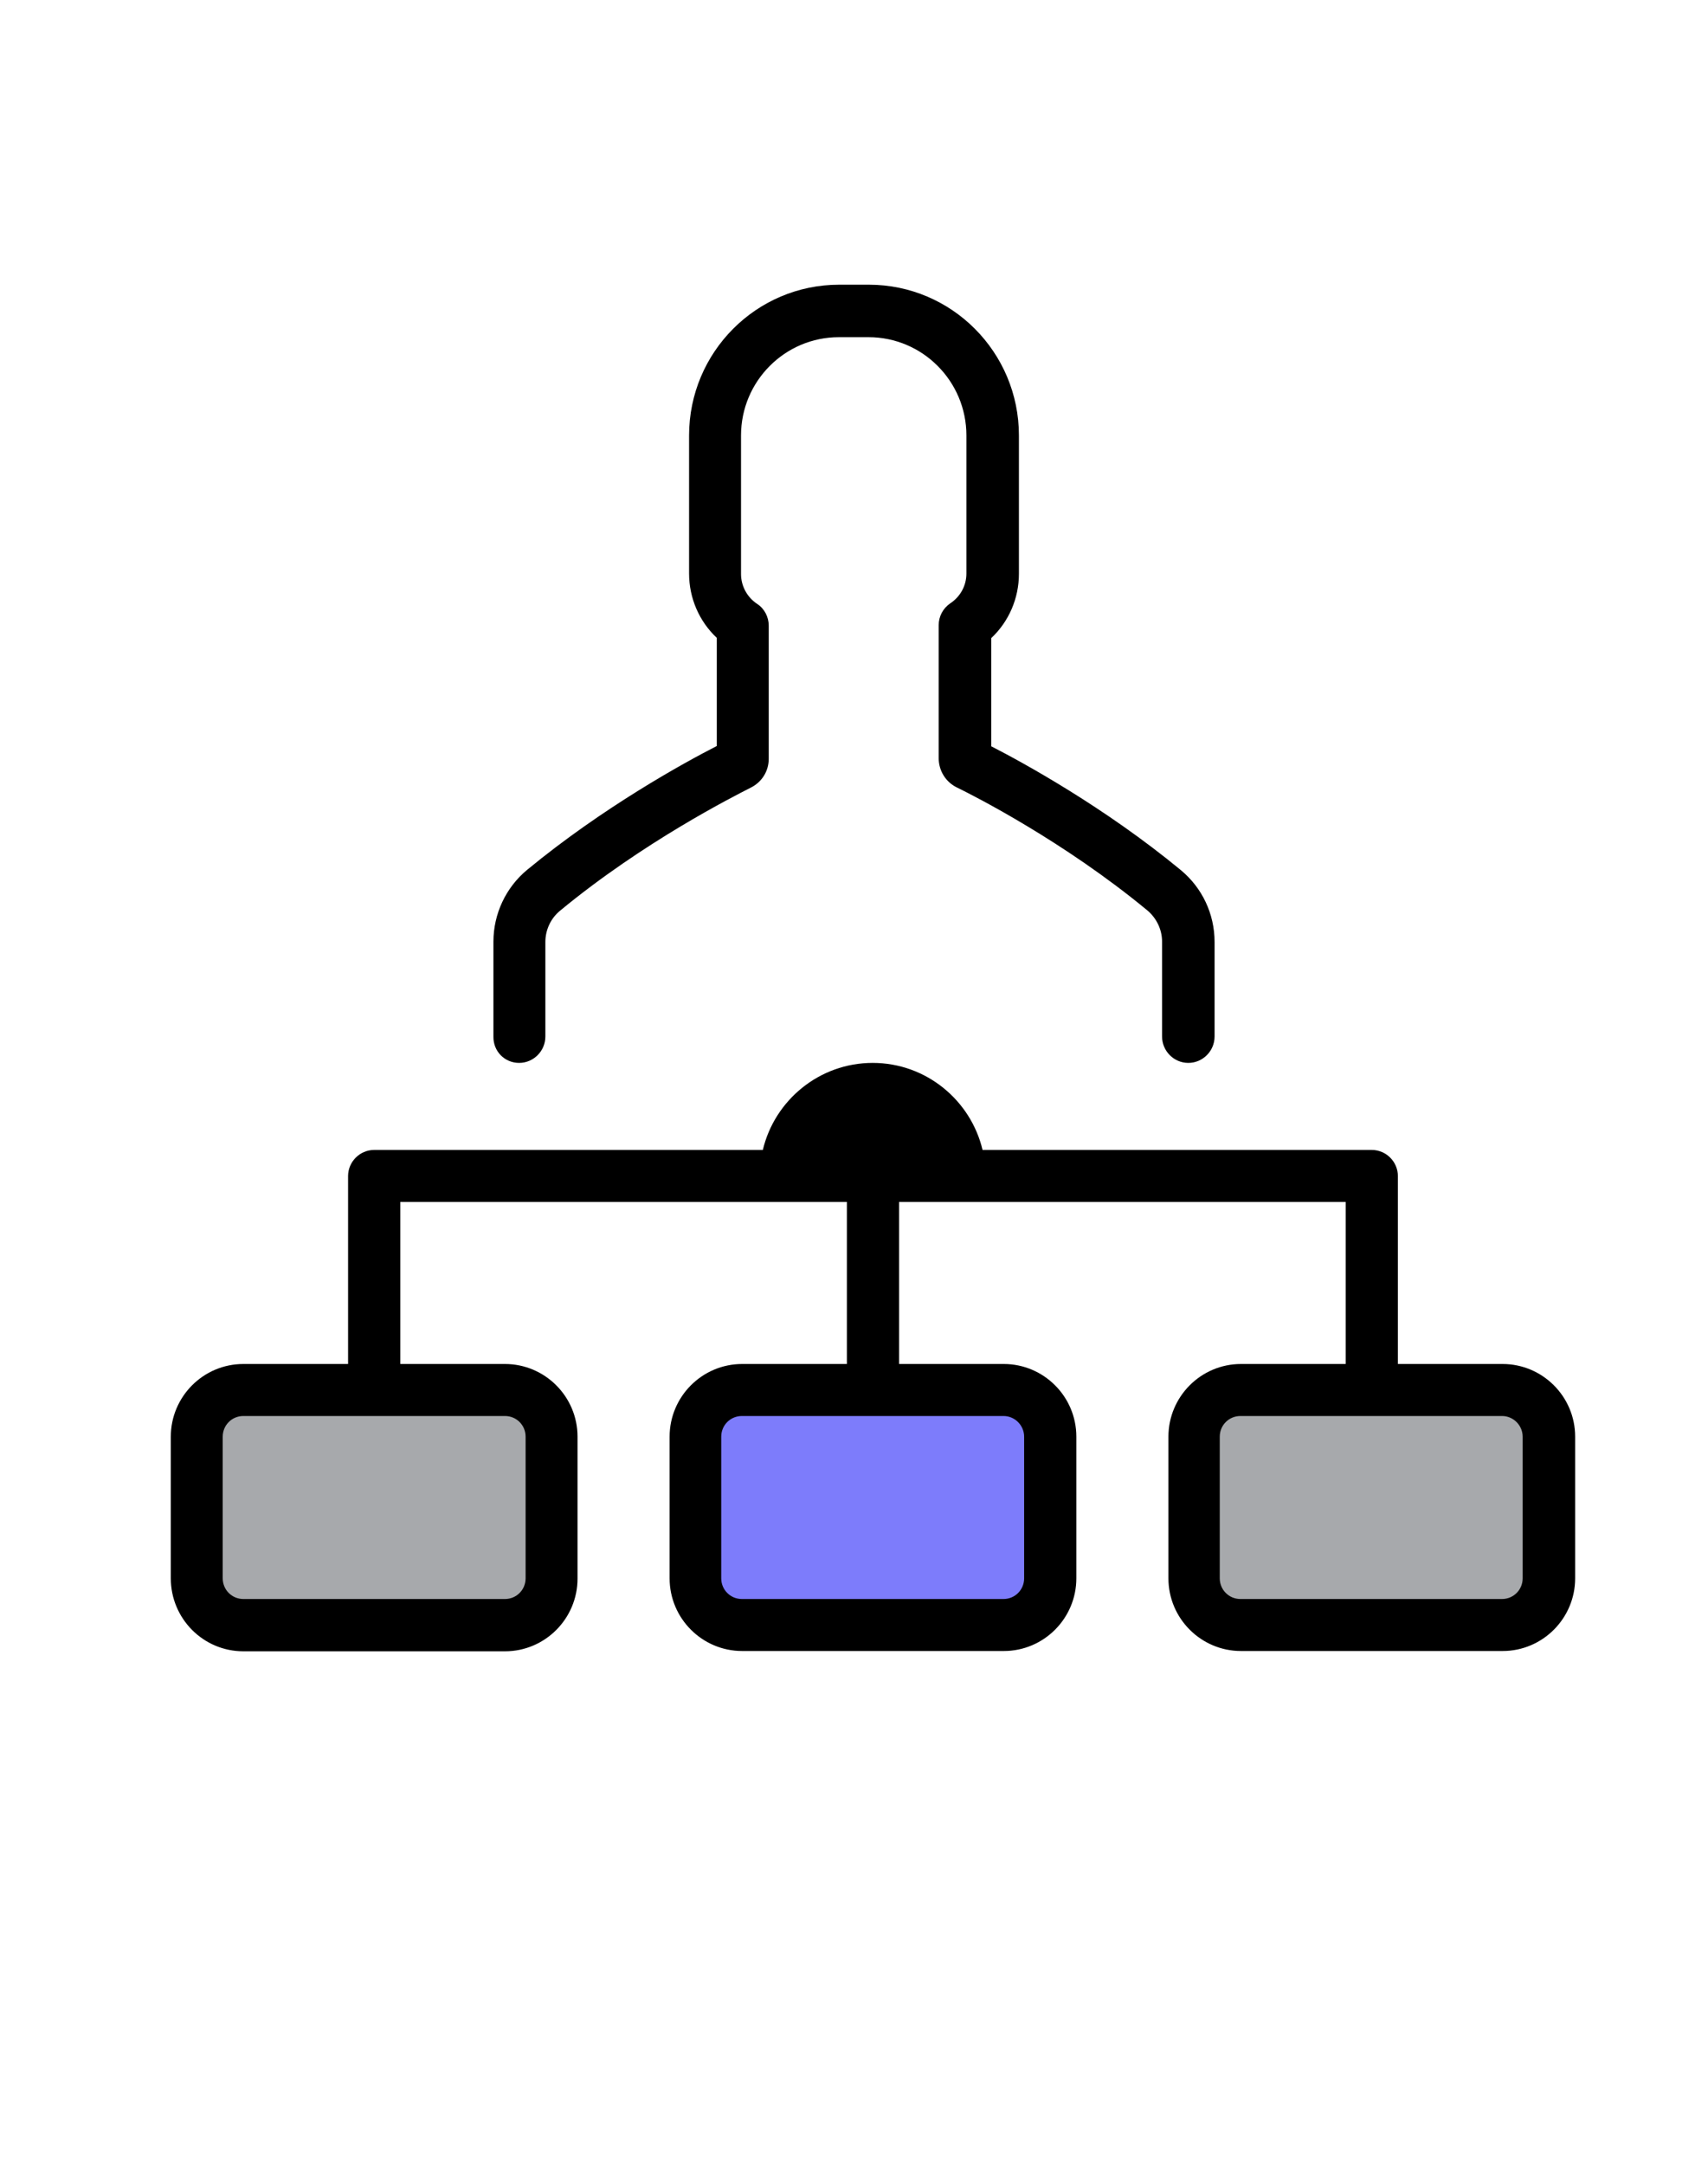 <?xml version="1.0" encoding="UTF-8"?>
<svg width="90px" height="114px" viewBox="0 0 90 114" version="1.1" xmlns="http://www.w3.org/2000/svg" xmlns:xlink="http://www.w3.org/1999/xlink">
    <!-- Generator: Sketch 57.1 (83088) - https://sketch.com -->
    <title>guided</title>
    <desc>Created with Sketch.</desc>
    <g id="UI" stroke="none" stroke-width="1" fill="none" fill-rule="evenodd">
        <g id="Artboard" transform="translate(-321, -366)">
            <g id="guided" transform="translate(321, 366)">
                <rect id="Rectangle" fill="#FFFFFF" x="0" y="0" width="90" height="114"></rect>
                <g id="networking-2" transform="translate(9, 15)" fill-rule="nonzero">
                    <path d="M2.243,58 L18.757,58 C19.432,58 20,58.571 20,59.286 L20,69.714 C20,70.413 19.447,71 18.757,71 L2.243,71 C1.568,71 1,70.429 1,69.714 L1,59.286 C1,58.571 1.568,58 2.243,58 Z" id="XMLID_2094_" fill="#A7A9AC"></path>
                    <path d="M28.244,58 L44.756,58 C45.432,58 46,58.571 46,59.286 L46,69.714 C46,70.413 45.447,71 44.756,71 L28.244,71 C27.568,71 27,70.429 27,69.714 L27,59.286 C27,58.571 27.568,58 28.244,58 Z" id="XMLID_2093_" fill="#7D7CFB"></path>
                    <path d="M55.244,58 L71.756,58 C72.432,58 73,58.571 73,59.286 L73,69.714 C73,70.413 72.447,71 71.756,71 L55.244,71 C54.568,71 54,70.429 54,69.714 L54,59.286 C54.015,58.571 54.568,58 55.244,58 Z" id="XMLID_2092_" fill="#A7A9AC"></path>
                    <path d="M3.824,72 L17.608,72 C19.724,72 21.432,70.274 21.432,68.17 L21.432,60.693 C21.432,58.574 19.709,56.863 17.608,56.863 L12.092,56.863 L12.092,48.326 C23.242,48.326 29.615,48.326 31.211,48.326 C32.807,48.326 34.279,48.326 35.625,48.326 L35.625,56.863 L30.108,56.863 C27.992,56.863 26.284,58.589 26.284,60.693 L26.284,68.155 C26.284,70.274 28.007,71.985 30.108,71.985 L43.892,71.985 C46.008,71.985 47.716,70.259 47.716,68.155 L47.716,60.693 C47.716,58.574 45.993,56.863 43.892,56.863 L38.375,56.863 L38.375,48.326 L61.908,48.326 L61.908,56.863 L56.392,56.863 C54.276,56.863 52.568,58.589 52.568,60.693 L52.568,68.155 C52.568,70.274 54.291,71.985 56.392,71.985 L70.176,71.985 C72.292,71.985 74,70.259 74,68.155 L74,60.693 C74,58.574 72.277,56.863 70.176,56.863 L64.659,56.863 L64.659,46.964 C64.659,46.207 64.04,45.586 63.284,45.586 L42.774,45.586 C42.154,42.968 39.796,41 36.985,41 C34.174,41 31.816,42.968 31.196,45.586 L10.716,45.586 C9.96,45.586 9.341,46.207 9.341,46.964 L9.341,56.863 L3.824,56.863 C1.708,56.863 0,58.589 0,60.693 L0,68.155 C0,70.274 1.708,72 3.824,72 Z M44.965,60.693 L44.965,68.155 C44.965,68.761 44.482,69.245 43.877,69.245 L30.093,69.245 C29.488,69.245 29.004,68.761 29.004,68.155 L29.004,60.693 C29.004,60.087 29.488,59.603 30.093,59.603 L43.877,59.603 C44.482,59.603 44.965,60.103 44.965,60.693 Z M71.234,60.693 L71.234,68.155 C71.234,68.761 70.75,69.245 70.146,69.245 L56.362,69.245 C55.757,69.245 55.273,68.761 55.273,68.155 L55.273,60.693 C55.273,60.087 55.757,59.603 56.362,59.603 L70.146,59.603 C70.75,59.603 71.234,60.103 71.234,60.693 Z M2.736,60.693 C2.736,60.087 3.219,59.603 3.824,59.603 L17.608,59.603 C18.213,59.603 18.696,60.087 18.696,60.693 L18.696,68.155 C18.696,68.761 18.213,69.245 17.608,69.245 L3.824,69.245 C3.219,69.245 2.736,68.761 2.736,68.155 C2.736,68.155 2.736,60.693 2.736,60.693 Z" id="Shape" fill="#000000"></path>
                    <path d="M18.354,41 C19.114,41 19.737,40.374 19.737,39.61 L19.737,34.63 C19.737,33.988 20.026,33.377 20.513,32.98 C24.892,29.36 29.652,26.962 30.549,26.503 C31.142,26.213 31.507,25.633 31.507,24.976 L31.507,17.964 C31.507,17.506 31.279,17.063 30.899,16.819 C30.366,16.467 30.047,15.871 30.047,15.245 L30.047,7.943 C30.047,5.087 32.358,2.765 35.202,2.765 L36.768,2.765 C39.612,2.765 41.923,5.087 41.923,7.943 L41.923,15.215 C41.923,15.856 41.604,16.437 41.071,16.788 C40.691,17.048 40.463,17.475 40.463,17.934 L40.463,24.945 C40.463,25.602 40.828,26.198 41.421,26.488 C42.333,26.931 47.078,29.345 51.457,32.965 C51.944,33.377 52.233,33.973 52.233,34.615 L52.233,39.61 C52.233,40.374 52.856,41 53.616,41 C54.377,41 55,40.374 55,39.61 L55,34.63 C55,33.148 54.346,31.773 53.221,30.842 C49.222,27.542 44.934,25.19 43.231,24.319 L43.231,18.621 C44.158,17.75 44.69,16.528 44.69,15.23 L44.69,7.943 C44.69,3.559 41.147,0 36.783,0 L35.217,0 C30.853,0 27.31,3.559 27.31,7.943 L27.31,15.215 C27.31,16.513 27.842,17.735 28.77,18.606 L28.77,24.304 C27.067,25.174 22.779,27.527 18.779,30.826 C17.654,31.758 17,33.148 17,34.615 L17,39.61 C16.985,40.389 17.593,41 18.354,41 Z" id="Path" fill="#000000"></path>
                </g>
            </g>
        </g>
    </g>
</svg>